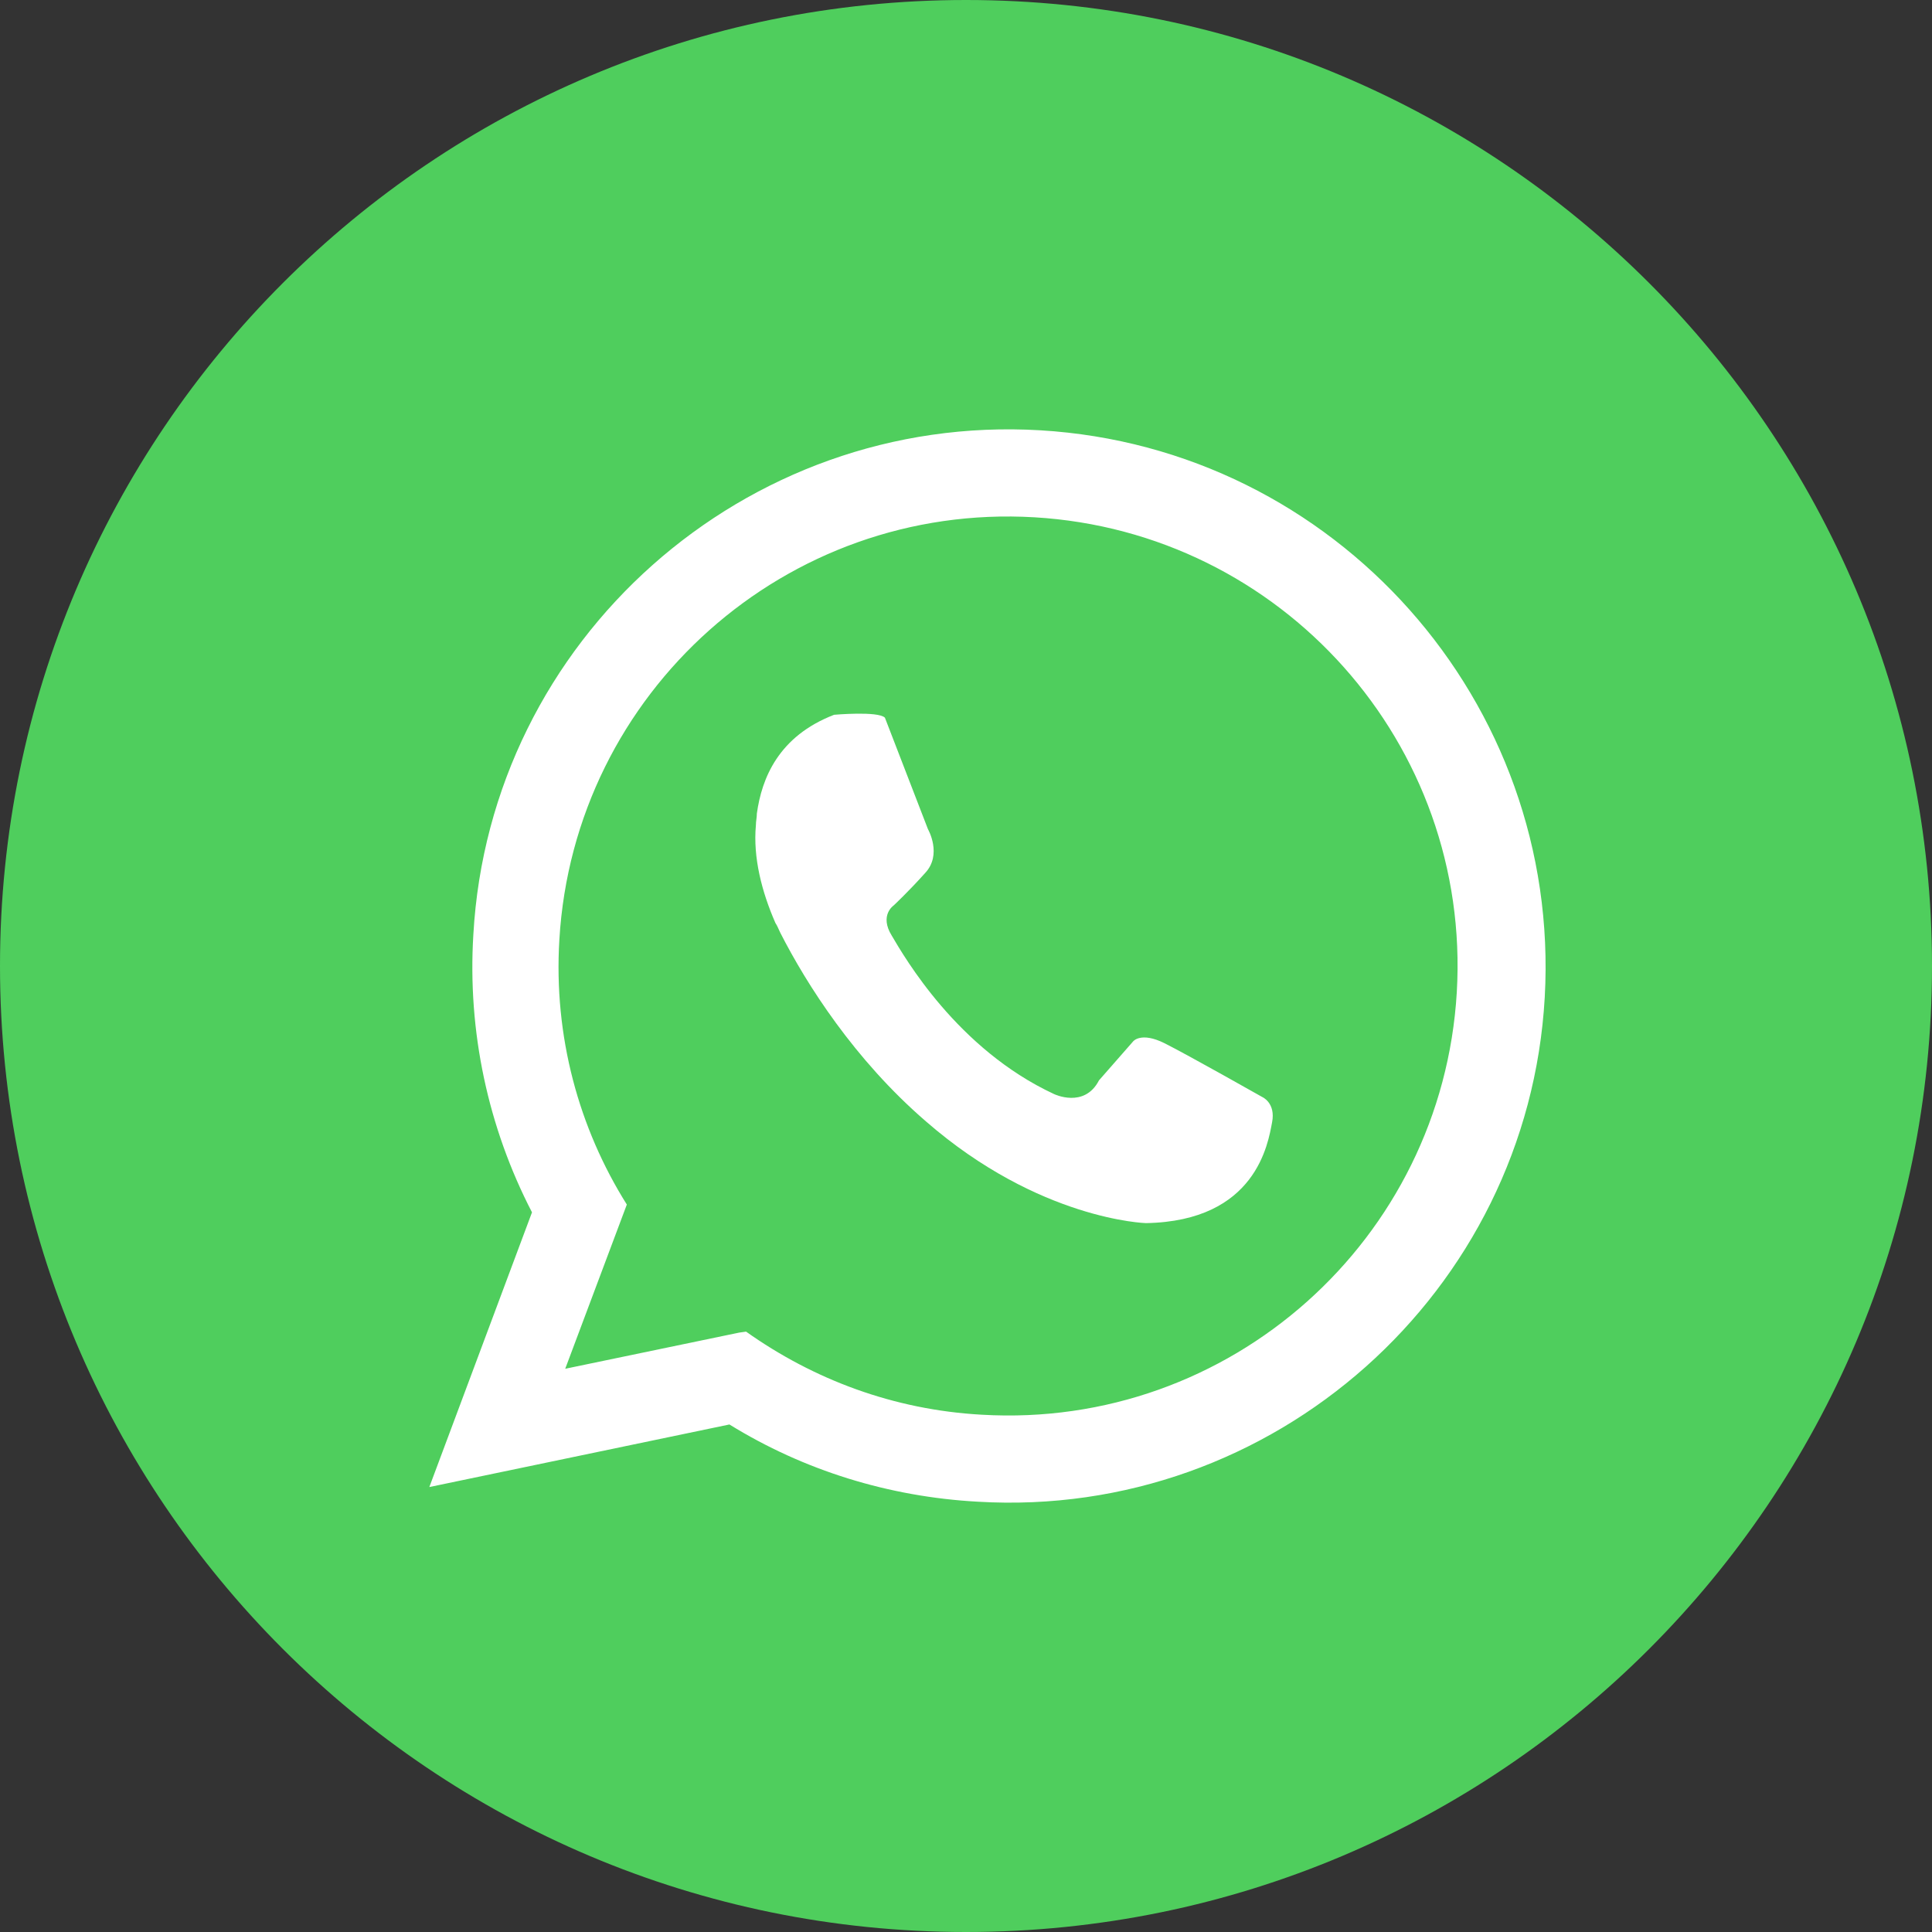 <svg width="36" height="36" viewBox="0 0 36 36" fill="none" xmlns="http://www.w3.org/2000/svg">
<rect x="0" y="0" width="36" height="36" fill="#333333" stroke="none"/>
<path d="M18 36C27.941 36 36 27.941 36 18C36 8.059 27.941 0 18 0C8.059 0 0 8.059 0 18C0 27.941 8.059 36 18 36Z" fill="#4FCE5D"/>
<path d="M19.385 8.018C13.884 7.69 9.129 11.916 8.82 17.417C8.71 19.22 9.093 21.006 9.913 22.59L8 27.709L13.592 26.543C14.977 27.399 16.561 27.891 18.219 27.982C23.72 28.31 28.474 24.084 28.784 18.583C29.094 13.082 24.886 8.346 19.385 8.018ZM18.292 26.361C16.652 26.27 15.159 25.705 13.902 24.813L13.774 24.831L10.532 25.505L11.68 22.445C10.787 21.024 10.313 19.311 10.423 17.508C10.696 12.9 14.649 9.366 19.275 9.639C23.884 9.912 27.418 13.865 27.145 18.492C26.871 23.1 22.919 26.634 18.292 26.361Z" fill="white"/>
<path d="M17.291 15.45C17.291 15.45 17.564 15.924 17.236 16.27C16.926 16.616 16.653 16.871 16.653 16.871C16.653 16.871 16.38 17.053 16.617 17.435C16.854 17.836 17.837 19.548 19.64 20.386C19.64 20.386 20.205 20.66 20.478 20.131L21.116 19.403C21.116 19.403 21.262 19.221 21.699 19.439C22.136 19.658 23.52 20.441 23.52 20.441C23.52 20.441 23.775 20.55 23.703 20.915C23.63 21.297 23.411 22.754 21.353 22.791C21.353 22.791 19.367 22.736 17.254 20.896C15.925 19.749 15.032 18.346 14.54 17.381C14.504 17.308 14.486 17.253 14.449 17.199C14.194 16.616 14.03 15.978 14.085 15.377C14.085 15.304 14.103 15.231 14.103 15.159C14.194 14.503 14.504 13.72 15.542 13.319C15.542 13.319 16.362 13.246 16.489 13.373L17.291 15.45Z" fill="white"/>
</svg>
